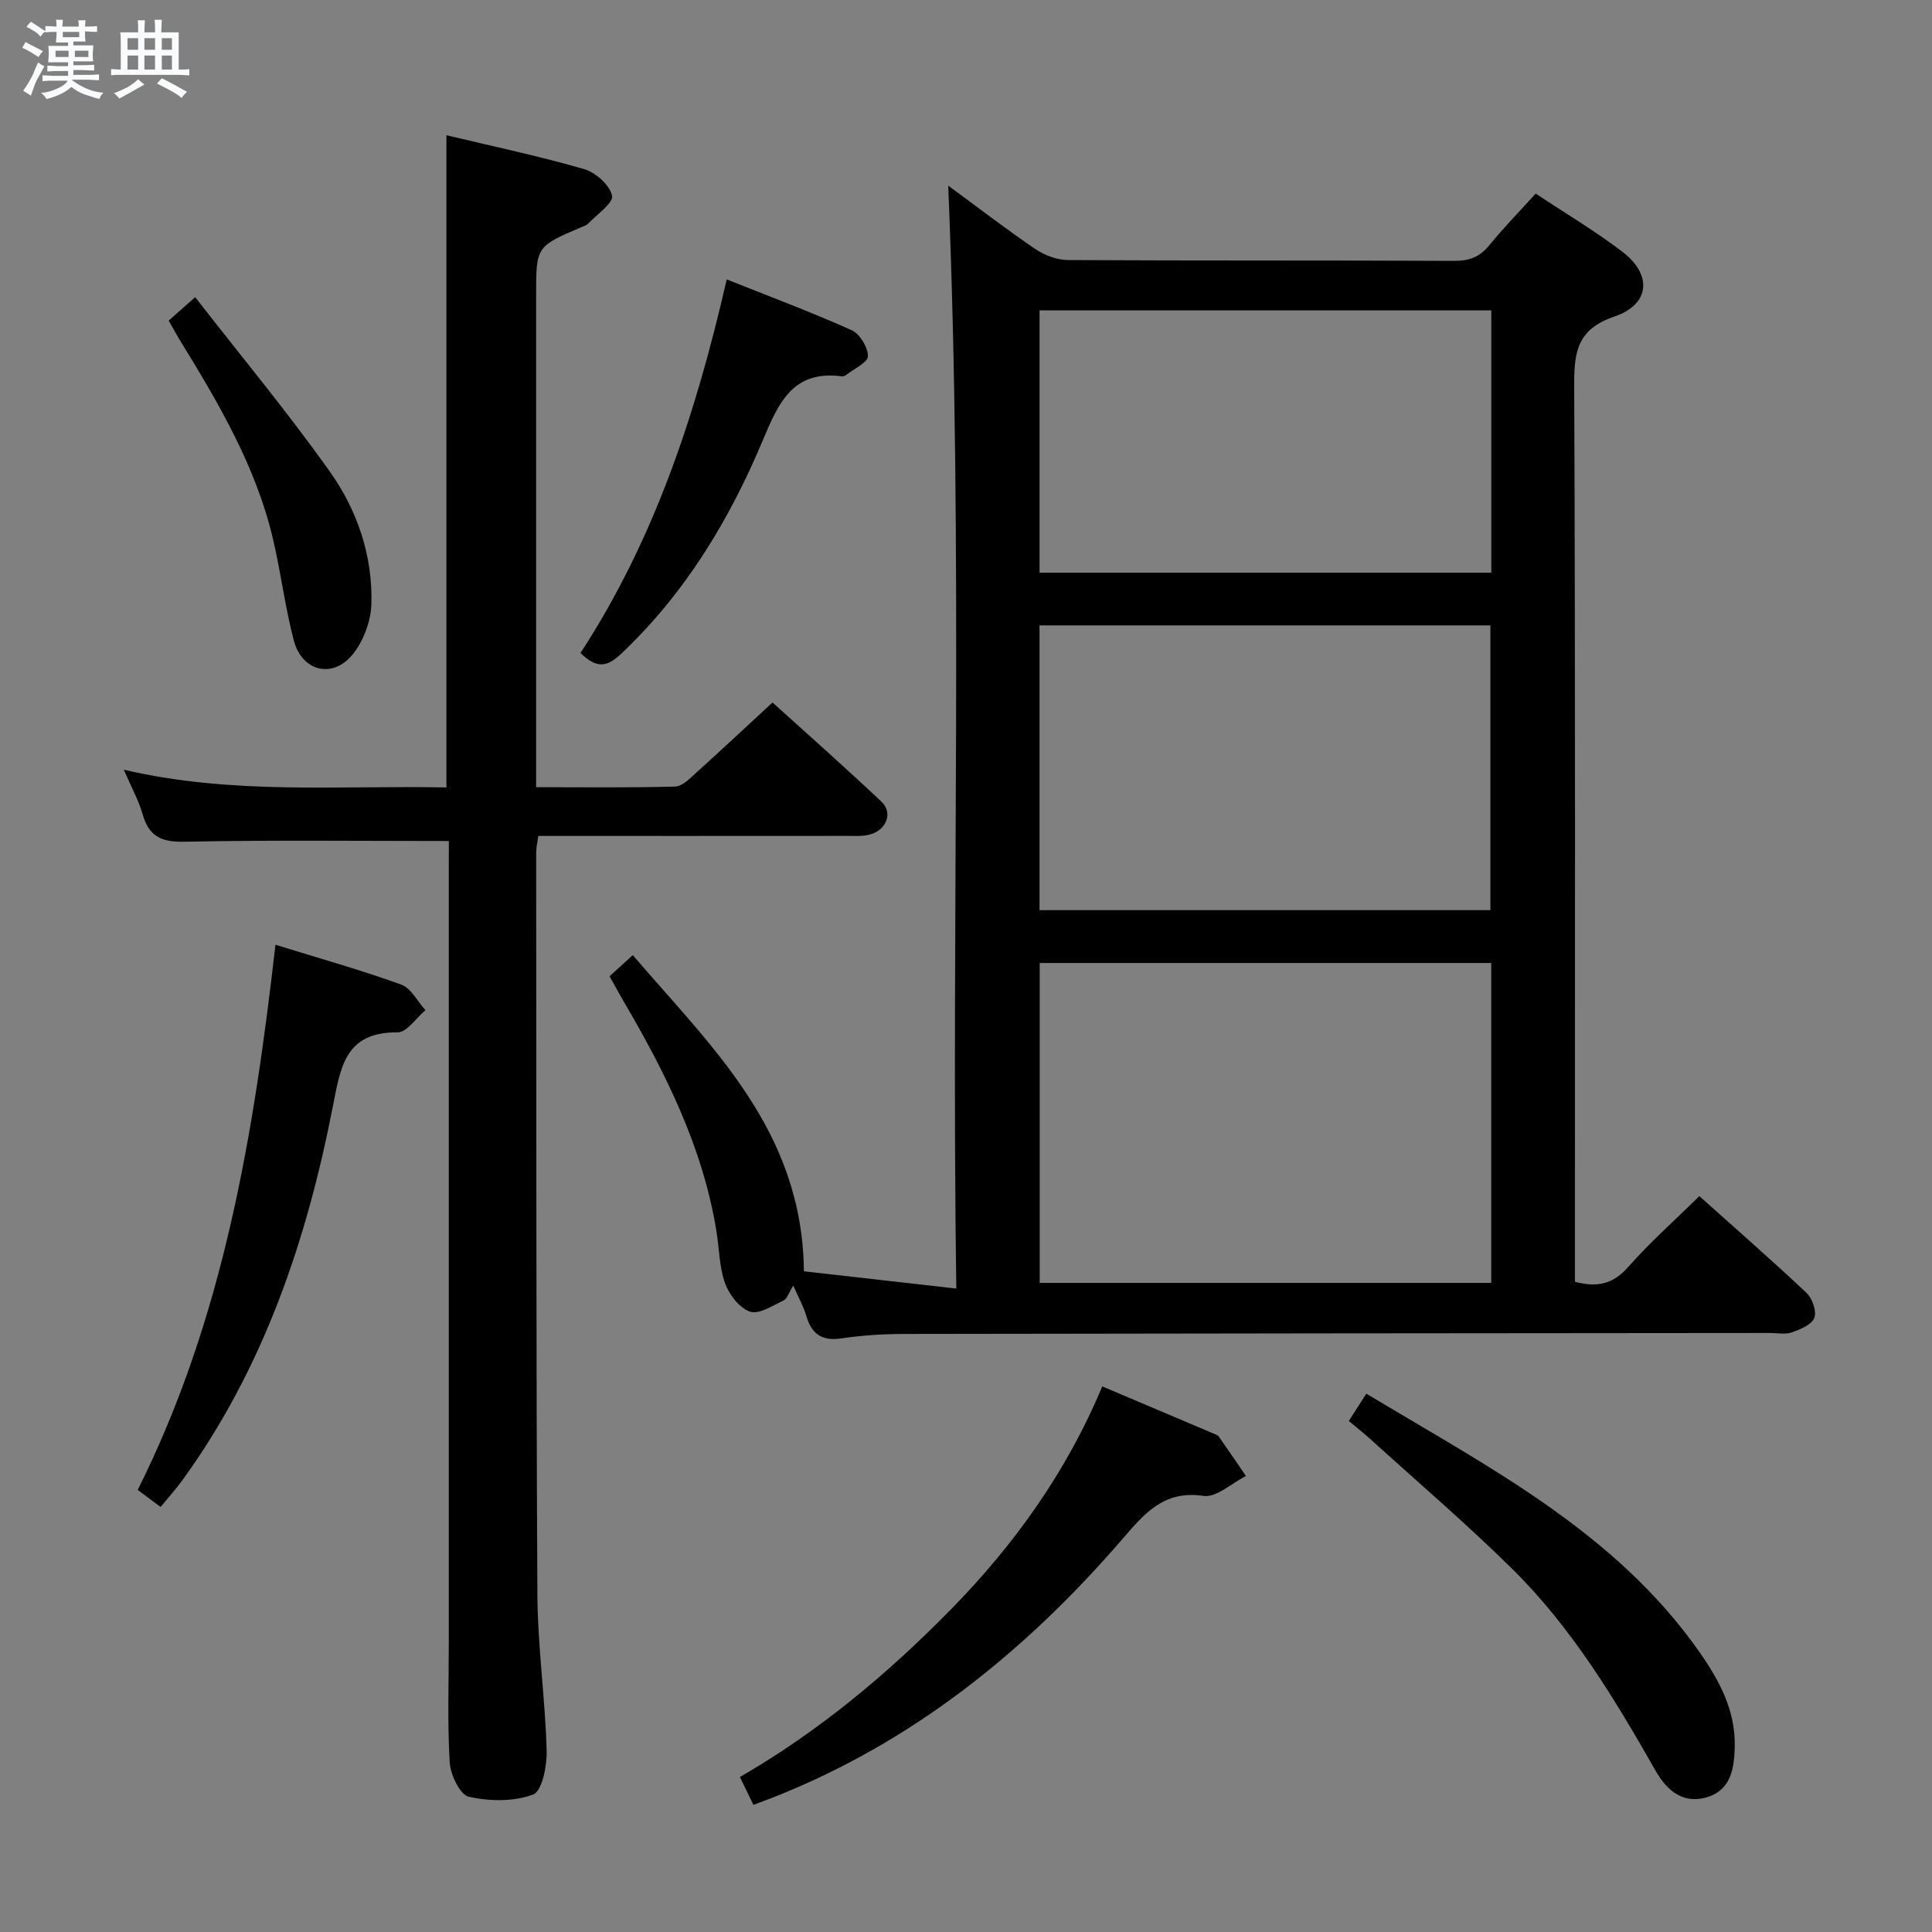 <svg enable-background="new 0 0 400 400" viewBox="0 0 400 400" xmlns="http://www.w3.org/2000/svg"><rect x="0" y="0" width="400" height="400" fill="#808080" stroke="none"/><path d="m6.8 9.5c.6.3 1.3.7 2.1 1.1-.4.4-.7.8-.9 1.2-.7-.4-1.3-.8-1.8-1.1s-1.1-.6-1.6-.8c.2-.4.5-.8.7-1.2.4.2.8.5 1.5.8zm.9 6.9c-.3.6-.5 1.1-.7 1.7s-.4 1.1-.6 1.7c-.6-.4-1.1-.7-1.6-1 .7-1 1.2-1.8 1.5-2.4.3-.5.6-1.1.8-1.7.3-.6.5-1.2.8-1.8.3.3.8.6 1.3.8-.7 1.3-1.2 2.2-1.5 2.7zm.1-11c.4.3 1 .7 1.7 1.1-.5.2-.8.6-1.1 1.1-.5-.6-1-1-1.4-1.2s-.9-.6-1.5-.8c.2-.4.5-.7.9-1.1.5.3.9.6 1.4.9zm10.5 13.1c1 .4 2 .6 3.1.7-.4.4-.7.8-.8 1.3-.9-.2-1.9-.6-3-.9-1-.4-2-.9-2.8-1.6-.5.4-1.1.9-1.9 1.3s-1.9.9-3.3 1.2c-.1-.3-.5-.8-1.1-1.3 1 0 2.1-.3 3.2-.8 1.2-.5 1.9-1 2.3-1.7h-3.2c-.4 0-1 0-2 .1v-1.2c1 0 1.7.1 2 .1h3.3v-1h-2.3c-.2 0-.9 0-2 .1v-1.2c1.2 0 1.9.1 2 .1h2.3v-.8h-4.1c0-.7.1-1.2.1-1.6 0-.5 0-1.1-.1-1.8h4.1v-.7h-2.5c0-.6.1-1.1.1-1.6v-.6h-.5c-.4 0-1 0-1.8.1v-1.3c1.2 0 1.9.1 2.1.1h.2c0-.3 0-.8-.1-1.4h1.4c0 .6-.1 1-.1 1.4h3.4c0-.4 0-.8-.1-1.3h1.5c0 .4-.1.9-.1 1.3.7 0 1.5 0 2.5-.1v1.2c-1 0-1.8-.1-2.5-.1v.6c0 .3 0 .8.1 1.5h-2.5v.8h4.1c0 .7-.1 1.3-.1 1.8s0 1 .1 1.5h-4.1v.8h1.4c.8 0 1.8 0 2.9-.1v1.2c-1 0-1.9-.1-2.8-.1h-1.5v1h3.2c.3 0 1 0 2.1-.1v1.2c-1.1 0-1.8-.1-2.1-.1h-3.4l-.1.1c1.4 1 2.4 1.5 3.4 1.9zm-4.1-6.7v-1.3h-2.7v1.3zm2.2-4.1v-1.1h-3.4v1.1zm1.9 4.1v-1.3h-2.8v1.3z" fill="#fafbfc"/><path d="m37 6.7v2.3 5.4c1 0 1.8 0 2.2-.1v1.3c-.6 0-1.5-.1-2.5-.1h-11.9c-.7 0-1.3 0-1.8.1v-1.3c.5 0 1.1.1 2 .1v-5.2c0-1 0-1.8-.1-2.5h3.7c0-1.3 0-2.1-.1-2.5h1.5c0 .4-.1 1.3-.1 2.5h2.2c0-1.2 0-2.1-.1-2.6h1.5c0 .4-.1 1.3-.1 2.6zm-12.3 13.7c-.3-.4-.7-.8-1.1-1.1 1.1-.4 2.1-.9 2.9-1.3.8-.5 1.5-1 2.1-1.6.4.4.9.8 1.3 1.1-2.5 1.4-4.2 2.4-5.2 2.9zm3.9-10.1v-2.4h-2.2v2.4zm0 4.1v-2.9h-2.2v2.9zm3.5-4.1v-2.4h-2.2v2.4zm0 4.1v-2.9h-2.2v2.9zm.4 2.9 1-1.1c.6.3 1.4.7 2.5 1.3s2 1.1 2.7 1.5c-.4.4-.8.8-1.1 1.3-.8-.8-2.5-1.7-5.1-3zm3.1-7v-2.4h-2.1v2.4zm0 4.1v-2.9h-2.1v2.9z" fill="#fafbfc"/><g fill="#000001"><path d="m196.32 38.43c6.27 4.61 12.04 9.06 18.06 13.15 1.91 1.29 4.48 2.25 6.75 2.26 26.66.15 53.32.04 79.99.17 3.13.02 5.28-.84 7.25-3.26 2.91-3.58 6.16-6.9 9.58-10.67 6.18 4.11 12.34 7.76 17.99 12.08 6.16 4.71 5.7 10.84-1.64 13.35-7.67 2.62-8.4 7.17-8.38 14.13.25 59.99.15 119.98.15 179.97v5.77c4.72 1.26 7.98.41 11.05-3.08 4.48-5.09 9.6-9.62 14.71-14.66 7.45 6.67 14.96 13.23 22.21 20.06 1.2 1.13 2.12 3.82 1.59 5.16-.56 1.42-2.91 2.38-4.67 3-1.33.47-2.97.12-4.47.12-59.82.05-119.65.09-179.47.2-4.31.01-8.66.3-12.92.93-4.13.61-6.15-1.11-7.22-4.84-.49-1.72-1.41-3.31-2.64-6.11-.93 1.48-1.27 2.74-2.03 3.1-2.26 1.06-5.08 2.93-6.94 2.3-2.18-.74-4.31-3.52-5.16-5.89-1.21-3.37-1.19-7.17-1.78-10.77-2.82-17.39-10.54-32.79-19.32-47.77-.91-1.56-1.77-3.14-2.81-5.01 1.46-1.32 2.78-2.53 4.81-4.37 16.34 19.07 35.14 36.34 35.43 65.46 9.87 1.12 20.12 2.28 31.55 3.57-1.08-76.59 1.5-152.1-1.67-228.35zm18.94 227.18h93.48c0-22.23 0-44.14 0-66.23-31.3 0-62.33 0-93.48 0zm-.04-77.17h93.35c0-19.93 0-39.47 0-58.96-31.33 0-62.23 0-93.35 0zm.01-69.87h93.53c0-18.27 0-36.18 0-54.31-31.26 0-62.28 0-93.53 0z"/><path d="m92.93 174.12c-18.84 0-36.81-.22-54.76.15-4.79.1-7.34-1.11-8.64-5.69-.8-2.83-2.28-5.48-3.9-9.22 22.55 5.27 44.71 3.22 66.8 3.67 0-45.26 0-89.98 0-135.03 9.5 2.27 19.09 4.29 28.47 7 2.4.69 5.32 3.29 5.82 5.51.34 1.49-3.14 3.87-4.96 5.8-.32.34-.86.5-1.32.69-9.44 4.03-9.44 4.02-9.44 14.13v95.97 5.88c9.89 0 19.34.13 28.77-.13 1.49-.04 3.07-1.69 4.36-2.86 5.18-4.66 10.26-9.42 15.81-14.55 7.15 6.47 14.98 13.39 22.57 20.55 2.4 2.26 1.04 5.86-2.39 6.78-1.57.42-3.3.29-4.96.29-21.14.02-42.28.01-63.71.01-.18 1.34-.45 2.44-.44 3.54.04 51.15-.02 102.3.25 153.45.06 10.78 1.61 21.55 1.92 32.34.09 3.16-.93 8.42-2.8 9.13-3.99 1.52-9.04 1.42-13.32.47-1.81-.4-3.79-4.54-3.95-7.08-.5-8.3-.19-16.65-.19-24.98 0-53.48 0-106.97 0-160.45.01-1.96.01-3.92.01-5.37z"/><path d="m228.21 287.04c8.04 3.4 15.66 6.63 23.27 9.86.3.13.68.26.85.51 1.9 2.71 3.76 5.45 5.63 8.18-2.94 1.47-6.13 4.52-8.79 4.12-8.32-1.26-12.4 3.86-16.88 9.04-20.07 23.22-43.41 42.04-72.26 53.4-1.2.47-2.42.92-4.04 1.53-.94-1.94-1.78-3.67-2.8-5.77 16.42-9.48 30.68-21.44 43.68-34.69 13.07-13.33 23.95-28.45 31.34-46.18z"/><path d="m33.25 312c-1.69-1.26-3.11-2.32-4.74-3.53 17.78-35.52 24.05-73.71 28.52-112.87 9.06 2.81 17.67 5.22 26.05 8.25 2.04.74 3.35 3.48 5 5.3-1.93 1.61-3.86 4.61-5.78 4.59-10.85-.1-11.79 7.19-13.39 15.35-5.41 27.73-14.33 54.16-31.13 77.35-1.33 1.85-2.88 3.55-4.53 5.56z"/><path d="m279.26 294.2c1.18-1.85 2.24-3.49 3.62-5.66 25.23 15.19 51.45 28.57 68.9 53.39 4.15 5.91 7.56 12.18 7.38 19.73-.1 4.3-.74 8.72-5.35 10.3-5.02 1.72-8.54-.95-11.04-5.35-8.48-14.93-17.38-29.65-29.68-41.79-9.46-9.34-19.59-17.99-29.44-26.93-1.33-1.2-2.75-2.31-4.39-3.69z"/><path d="m120.18 135.2c15.35-23.52 23.93-49.62 30.28-77.35 8.81 3.51 17.45 6.75 25.86 10.51 1.69.76 3.37 3.52 3.38 5.37.01 1.28-2.85 2.59-4.45 3.86-.25.19-.63.37-.92.33-10.12-1.35-13.11 5.39-16.37 13.17-6.92 16.5-16.06 31.69-29.27 44.18-2.85 2.71-4.98 3.37-8.51-.07z"/><path d="m34.92 66.38c1.59-1.41 3.05-2.7 5.49-4.85 9.46 12.15 19.12 23.78 27.85 36.07 5.73 8.06 8.97 17.55 8.62 27.63-.13 3.52-1.68 7.59-3.91 10.31-4.13 5.05-10.48 3.43-12.14-2.93-1.8-6.88-2.67-14-4.29-20.93-3.49-14.94-11.15-27.98-19.07-40.88-.86-1.39-1.63-2.83-2.55-4.42z"/></g></svg>